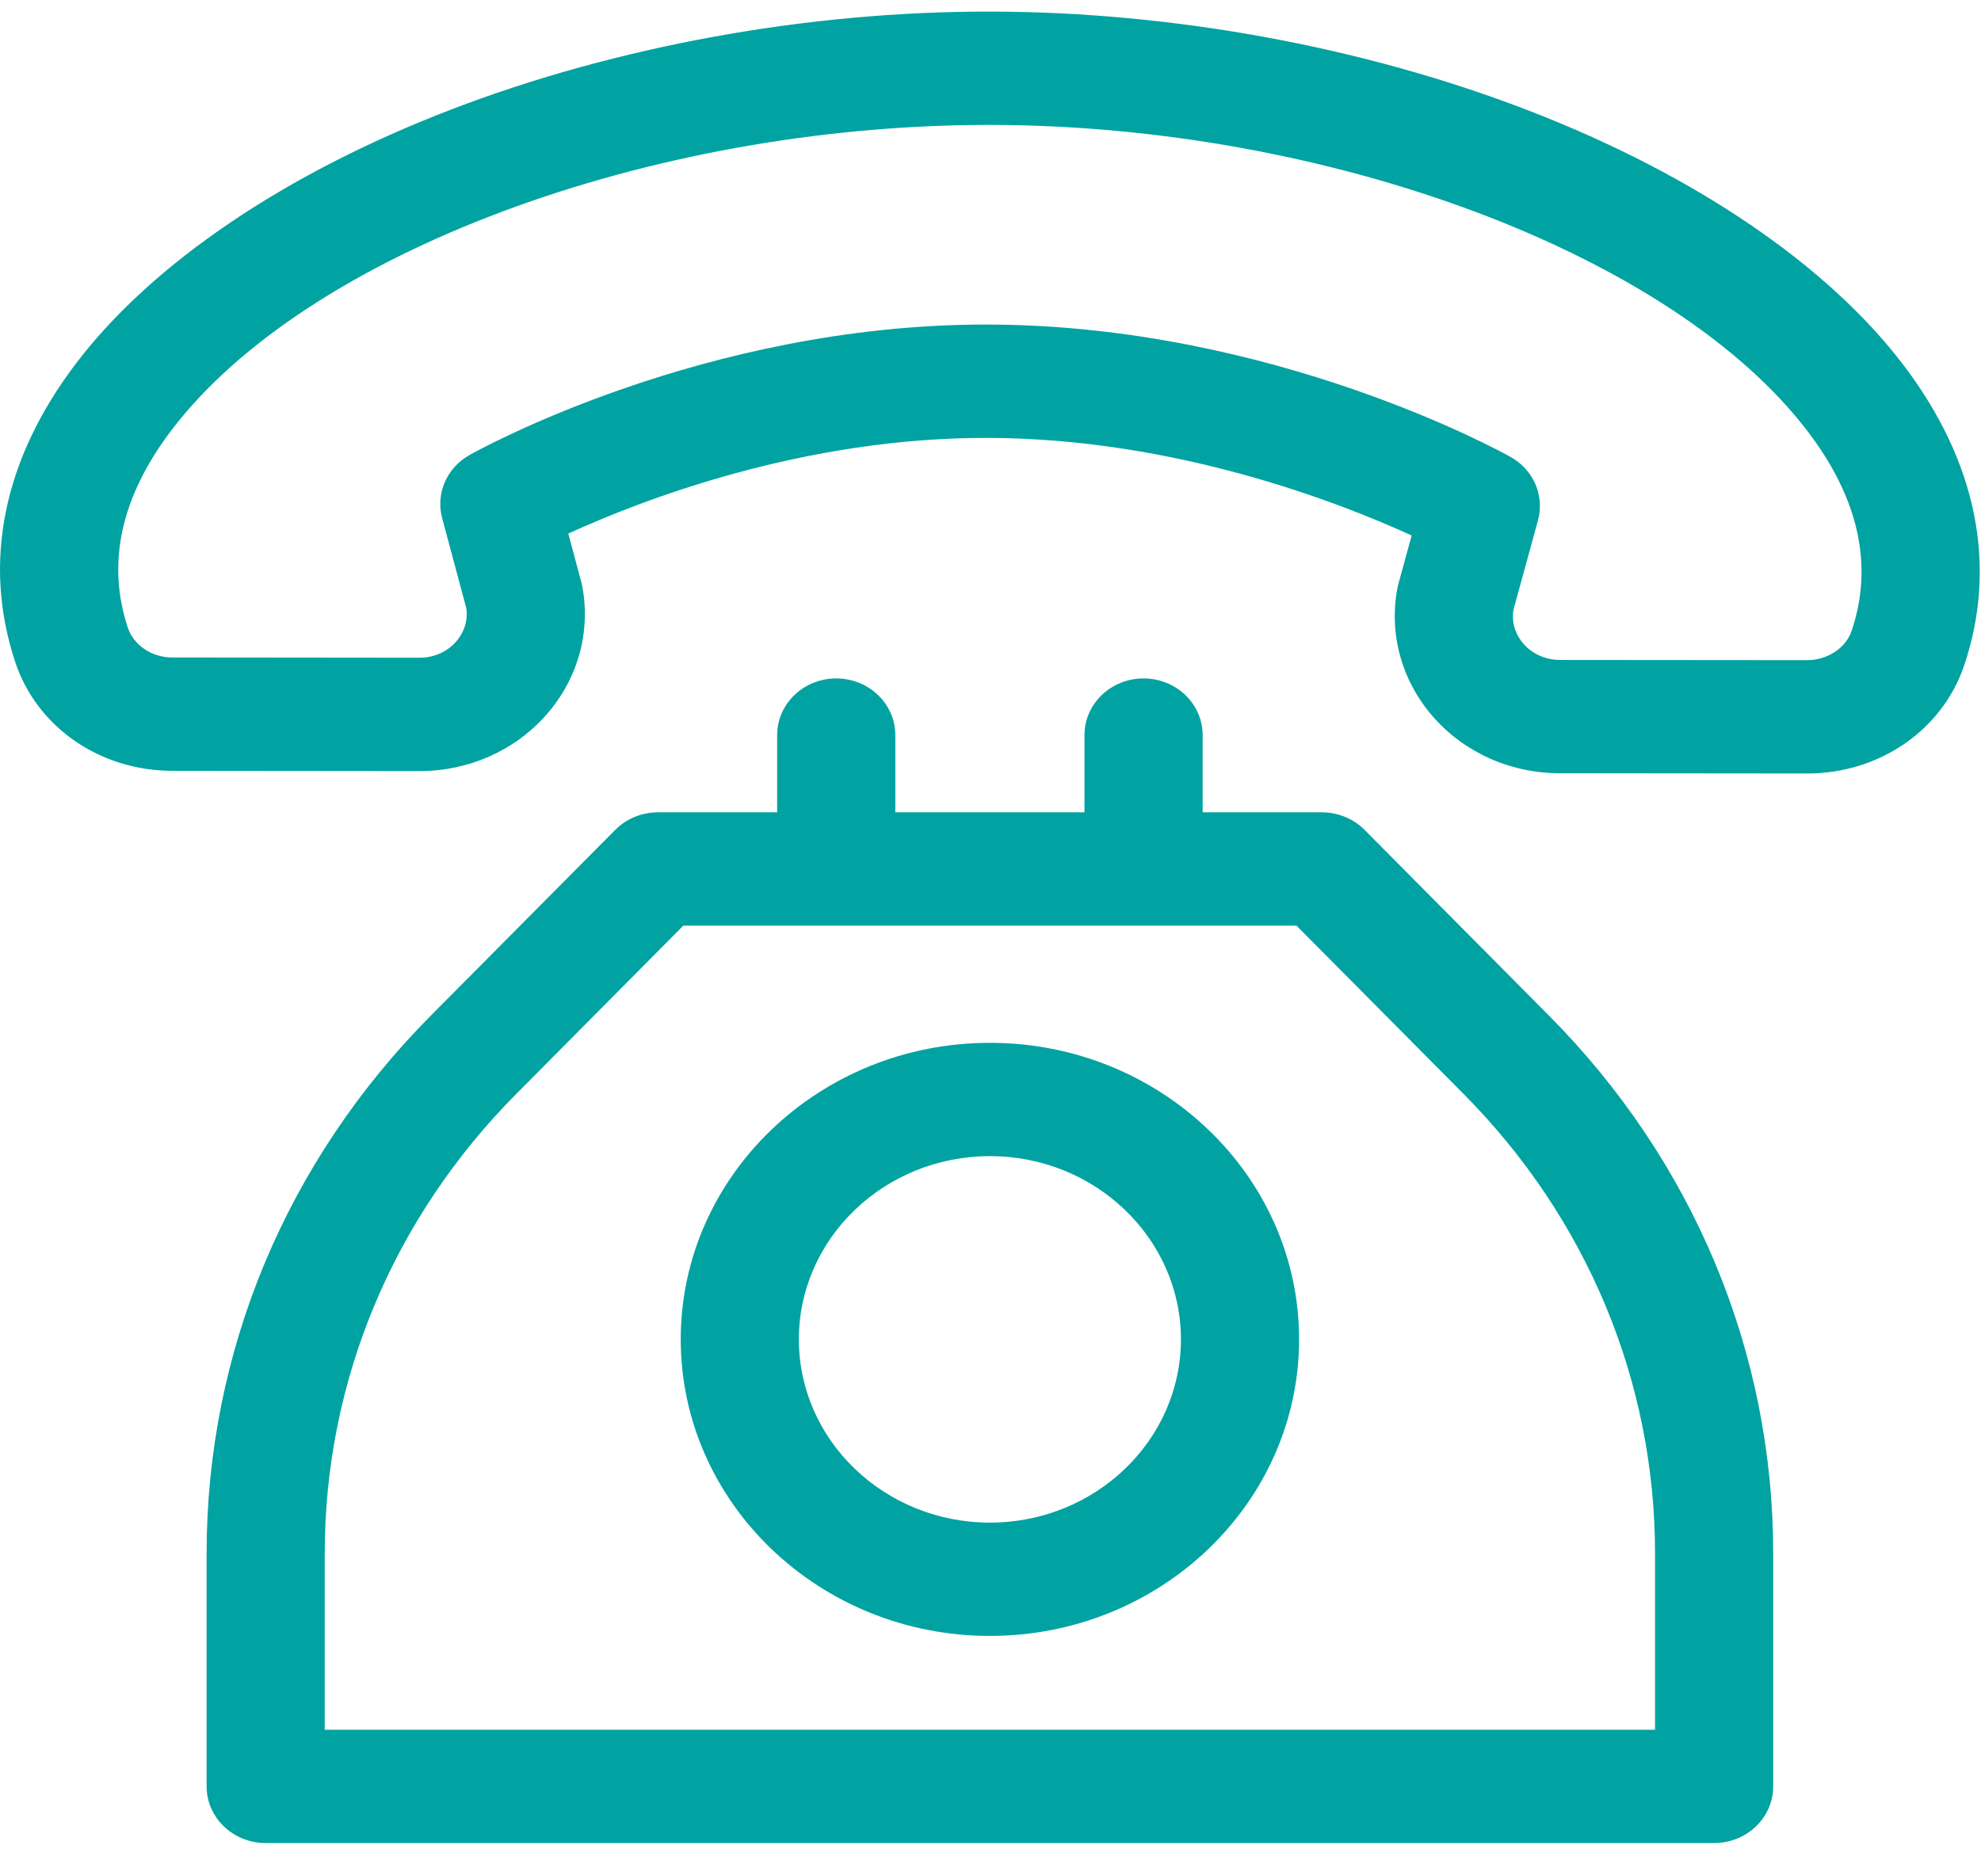 <svg width="57" height="54" viewBox="0 0 57 54" fill="none" xmlns="http://www.w3.org/2000/svg">
<path d="M54.782 10.522C52.596 7.636 48.768 5.032 44.003 3.189C39.264 1.355 33.762 0.341 28.509 0.334C23.256 0.322 17.747 1.325 13.002 3.144C8.229 4.974 4.392 7.567 2.198 10.445C0.091 13.21 -0.516 16.191 0.442 19.064C1.063 20.927 2.876 22.182 4.954 22.184L12.069 22.191C12.072 22.191 12.074 22.191 12.076 22.191C13.495 22.191 14.828 21.595 15.734 20.555C16.63 19.527 17.002 18.183 16.753 16.868C16.745 16.829 16.736 16.791 16.726 16.753L16.352 15.356C18.425 14.407 23.122 12.574 28.487 12.603C33.849 12.629 38.543 14.462 40.618 15.411L40.238 16.799C40.227 16.839 40.218 16.878 40.21 16.918C39.958 18.233 40.325 19.578 41.218 20.609C42.122 21.653 43.456 22.252 44.879 22.254L51.994 22.261C51.996 22.261 51.999 22.261 52.001 22.261C54.075 22.261 55.888 21.012 56.515 19.152C57.482 16.28 56.882 13.296 54.782 10.522ZM53.279 18.15C53.111 18.65 52.585 18.999 52 18.999L44.883 18.993C44.473 18.992 44.09 18.821 43.832 18.524C43.692 18.362 43.474 18.026 43.545 17.558L44.253 14.975C44.447 14.267 44.125 13.521 43.467 13.152C43.192 12.998 36.65 9.381 28.505 9.341C28.459 9.341 28.416 9.34 28.37 9.34C20.278 9.34 13.782 12.942 13.508 13.096C12.854 13.464 12.533 14.204 12.722 14.909L13.415 17.496C13.486 17.965 13.266 18.302 13.126 18.463C12.868 18.759 12.485 18.929 12.075 18.929L4.958 18.922C4.373 18.922 3.847 18.571 3.68 18.069C3.058 16.203 3.482 14.286 4.942 12.37C8.82 7.281 18.7 3.595 28.451 3.595C28.469 3.595 28.487 3.595 28.505 3.595C38.266 3.609 48.16 7.328 52.032 12.439C53.488 14.362 53.908 16.283 53.279 18.15Z" fill="#00A3A1"/>
<path d="M44.569 29.229L39.264 23.884C38.943 23.561 38.498 23.378 38.033 23.378H34.604V21.156C34.604 20.255 33.843 19.525 32.904 19.525C31.965 19.525 31.204 20.255 31.204 21.156V23.378H25.761V21.156C25.761 20.255 25 19.525 24.061 19.525C23.122 19.525 22.361 20.255 22.361 21.156V23.378H18.933C18.467 23.378 18.023 23.561 17.702 23.884L12.396 29.229C8.236 33.42 5.945 38.915 5.945 44.703V51.411C5.945 52.312 6.706 53.042 7.644 53.042H49.321C50.26 53.042 51.021 52.312 51.021 51.411V44.703C51.021 38.915 48.73 33.42 44.569 29.229ZM9.344 49.781V44.703C9.344 39.757 11.302 35.06 14.858 31.479L19.661 26.64H37.304L42.108 31.479C45.663 35.06 47.621 39.757 47.621 44.703V49.781H9.344Z" fill="#00A3A1"/>
<path d="M28.483 30.012C23.577 30.012 19.587 33.84 19.587 38.546C19.587 43.252 23.577 47.081 28.483 47.081C33.388 47.081 37.379 43.252 37.379 38.546C37.379 33.84 33.388 30.012 28.483 30.012ZM28.483 43.82C25.452 43.82 22.986 41.454 22.986 38.546C22.986 35.639 25.452 33.273 28.483 33.273C31.513 33.273 33.979 35.639 33.979 38.546C33.979 41.454 31.513 43.82 28.483 43.82Z" fill="#00A3A1"/>
</svg>
